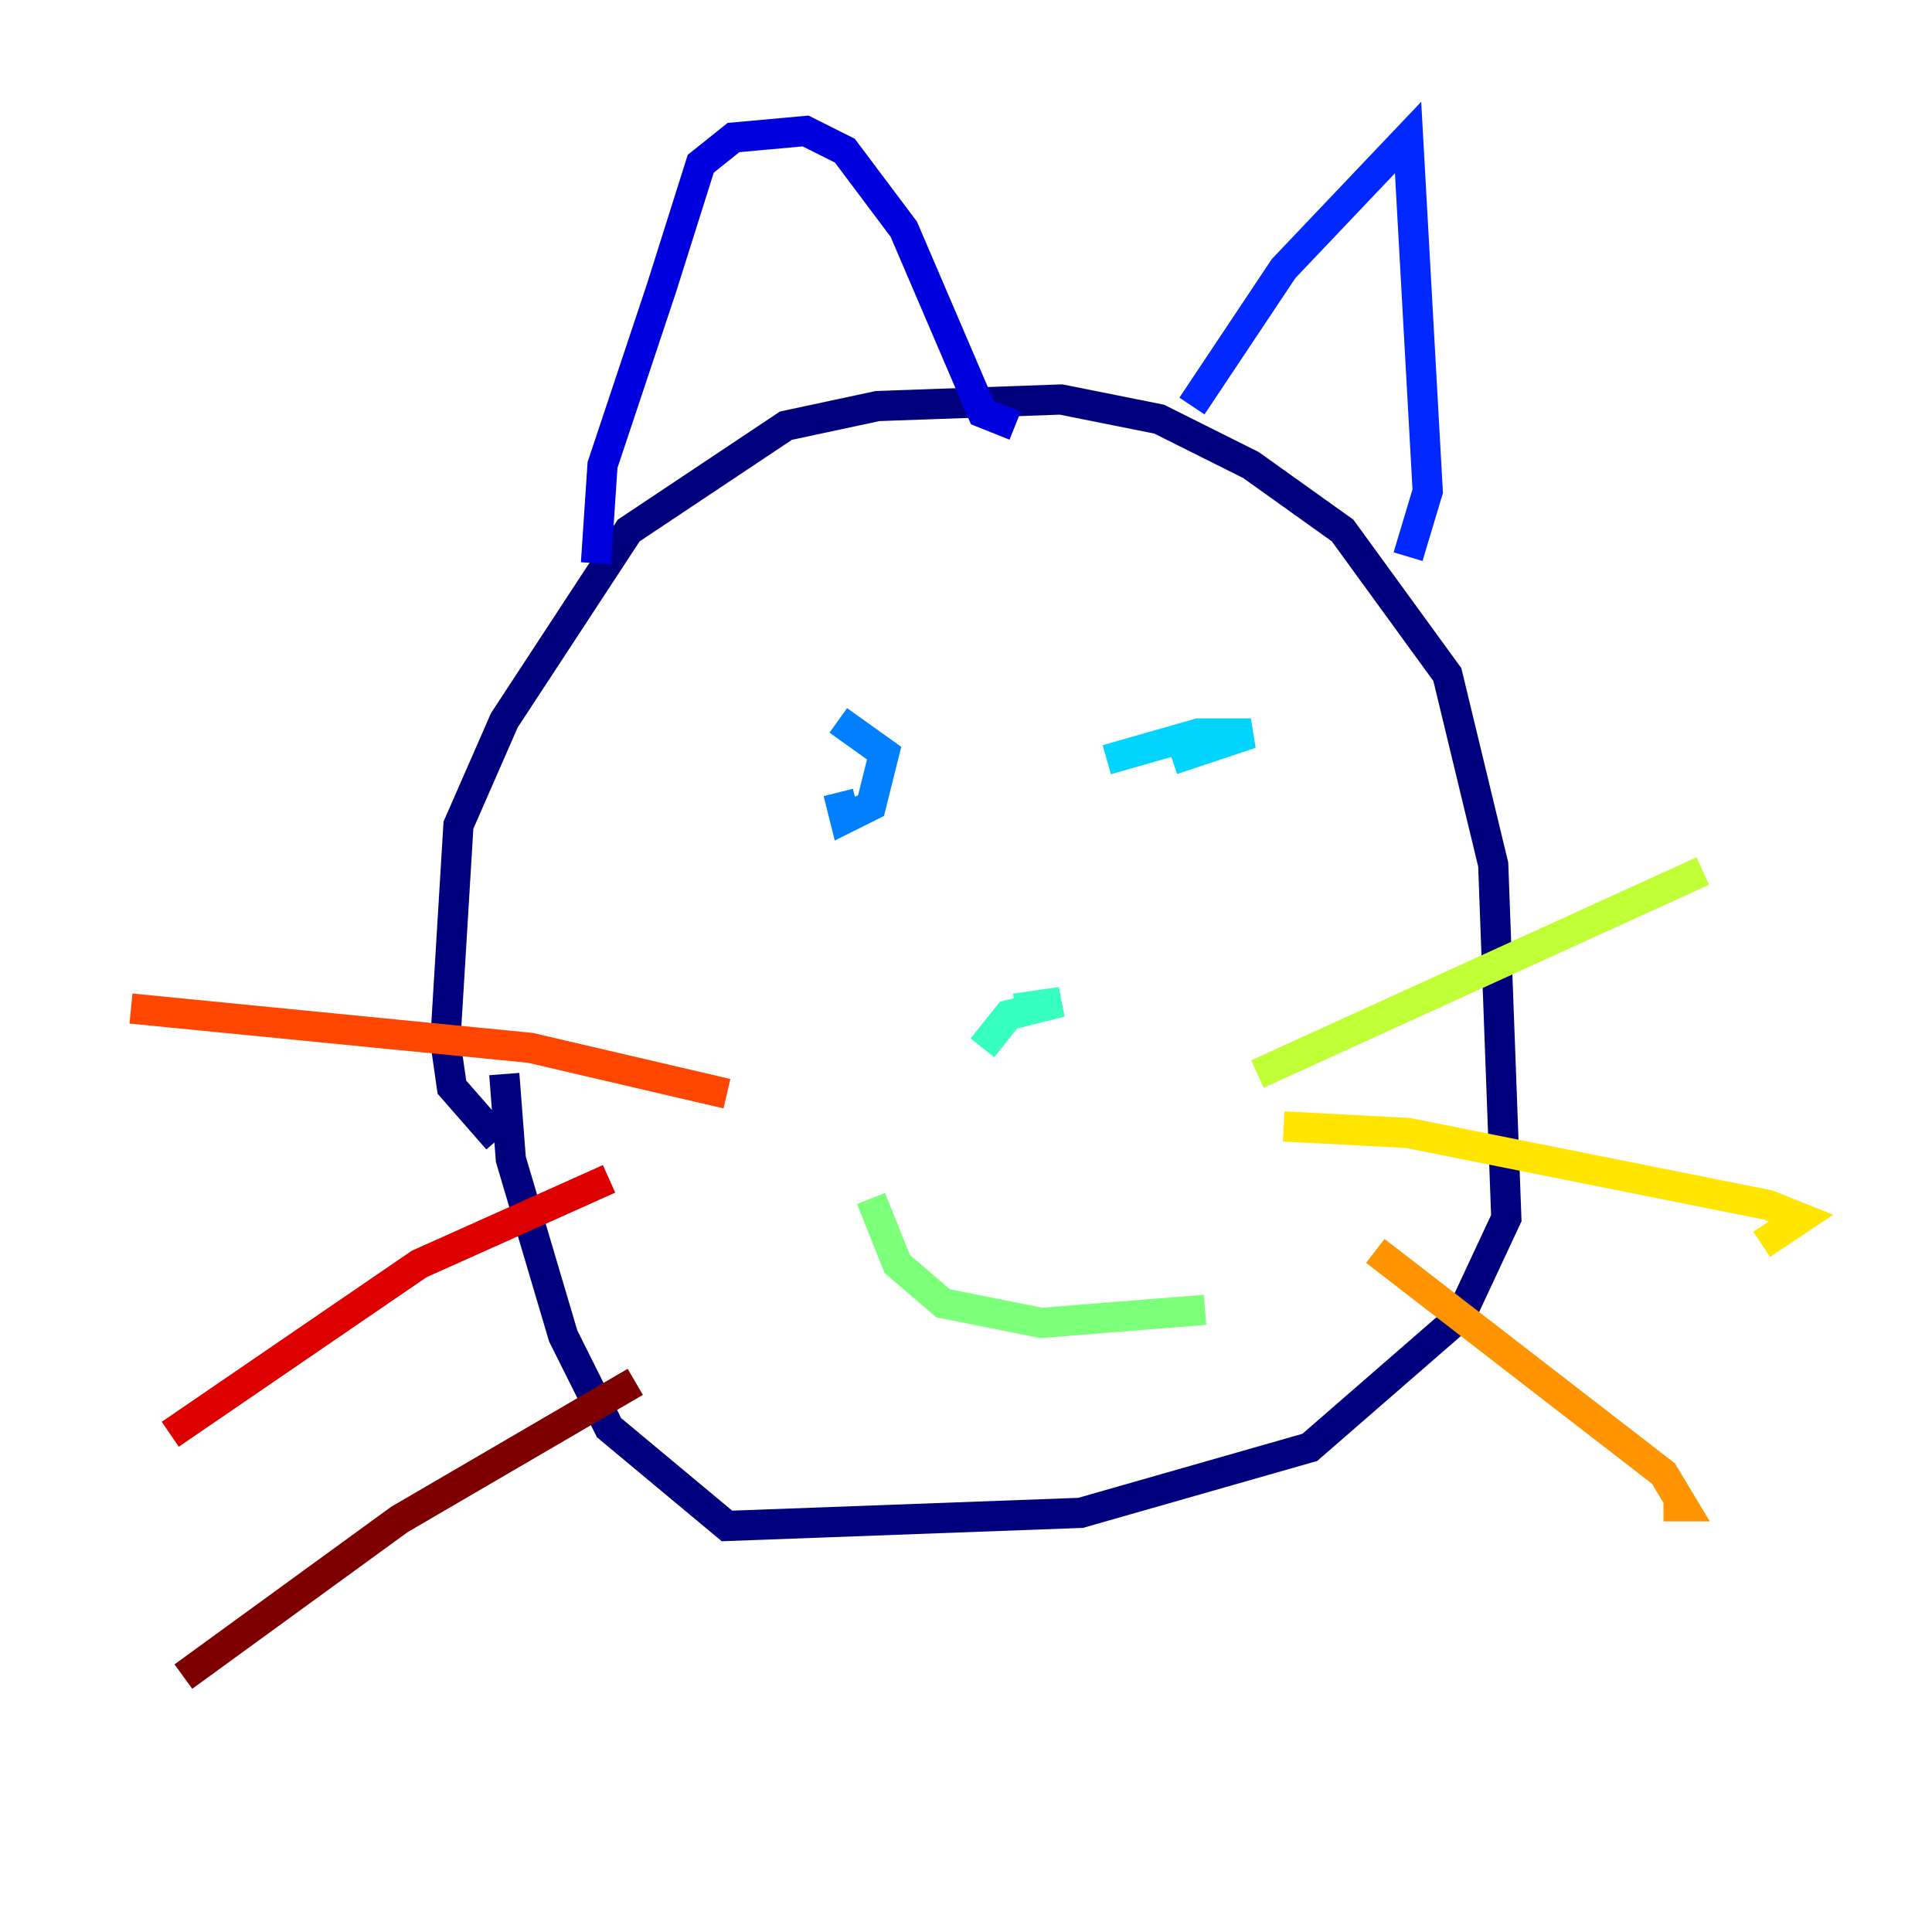 <?xml version="1.0" encoding="utf-8" ?>
<svg baseProfile="tiny" height="128" version="1.2" viewBox="0,0,128,128" width="128" xmlns="http://www.w3.org/2000/svg" xmlns:ev="http://www.w3.org/2001/xml-events" xmlns:xlink="http://www.w3.org/1999/xlink"><defs /><polyline fill="none" points="32.976,75.498 29.939,72.027 29.505,68.99 30.373,54.671 33.41,47.729 41.654,35.146 52.068,28.203 58.142,26.902 70.291,26.468 76.8,27.77 82.875,30.807 88.949,35.146 95.891,44.691 98.929,57.275 99.797,80.705 96.759,87.214 86.78,95.891 71.593,100.231 48.163,101.098 40.352,94.59 37.315,88.515 33.844,76.8 33.41,71.159" stroke="#00007f" stroke-width="2" /><polyline fill="none" points="39.485,37.315 39.919,30.807 43.824,19.091 46.427,10.848 48.597,9.112 53.37,8.678 55.973,9.98 59.878,15.186 65.085,27.336 67.254,28.203" stroke="#0000de" stroke-width="2" /><polyline fill="none" points="78.969,26.902 85.044,17.79 93.288,9.112 94.59,32.542 93.288,36.881" stroke="#0028ff" stroke-width="2" /><polyline fill="none" points="55.539,47.729 58.576,49.898 57.709,53.37 55.973,54.237 55.539,52.502" stroke="#0080ff" stroke-width="2" /><polyline fill="none" points="73.329,50.332 79.403,48.597 82.875,48.597 77.668,50.332" stroke="#00d4ff" stroke-width="2" /><polyline fill="none" points="65.085,69.424 66.82,67.254 70.291,66.386 67.254,66.82" stroke="#36ffc0" stroke-width="2" /><polyline fill="none" points="57.709,79.403 59.444,83.742 62.481,86.346 68.99,87.647 79.837,86.78" stroke="#7cff79" stroke-width="2" /><polyline fill="none" points="83.308,71.159 112.814,57.709" stroke="#c0ff36" stroke-width="2" /><polyline fill="none" points="85.044,74.63 93.288,75.064 117.153,79.837 119.322,80.705 116.719,82.441" stroke="#ffe500" stroke-width="2" /><polyline fill="none" points="91.119,82.875 110.21,97.627 111.512,99.797 110.21,99.797" stroke="#ff9400" stroke-width="2" /><polyline fill="none" points="48.163,72.461 35.146,69.424 8.678,66.82" stroke="#ff4600" stroke-width="2" /><polyline fill="none" points="40.352,78.102 27.77,83.742 11.281,95.024" stroke="#de0000" stroke-width="2" /><polyline fill="none" points="42.088,91.552 26.468,100.664 12.149,111.078" stroke="#7f0000" stroke-width="2" /></svg>